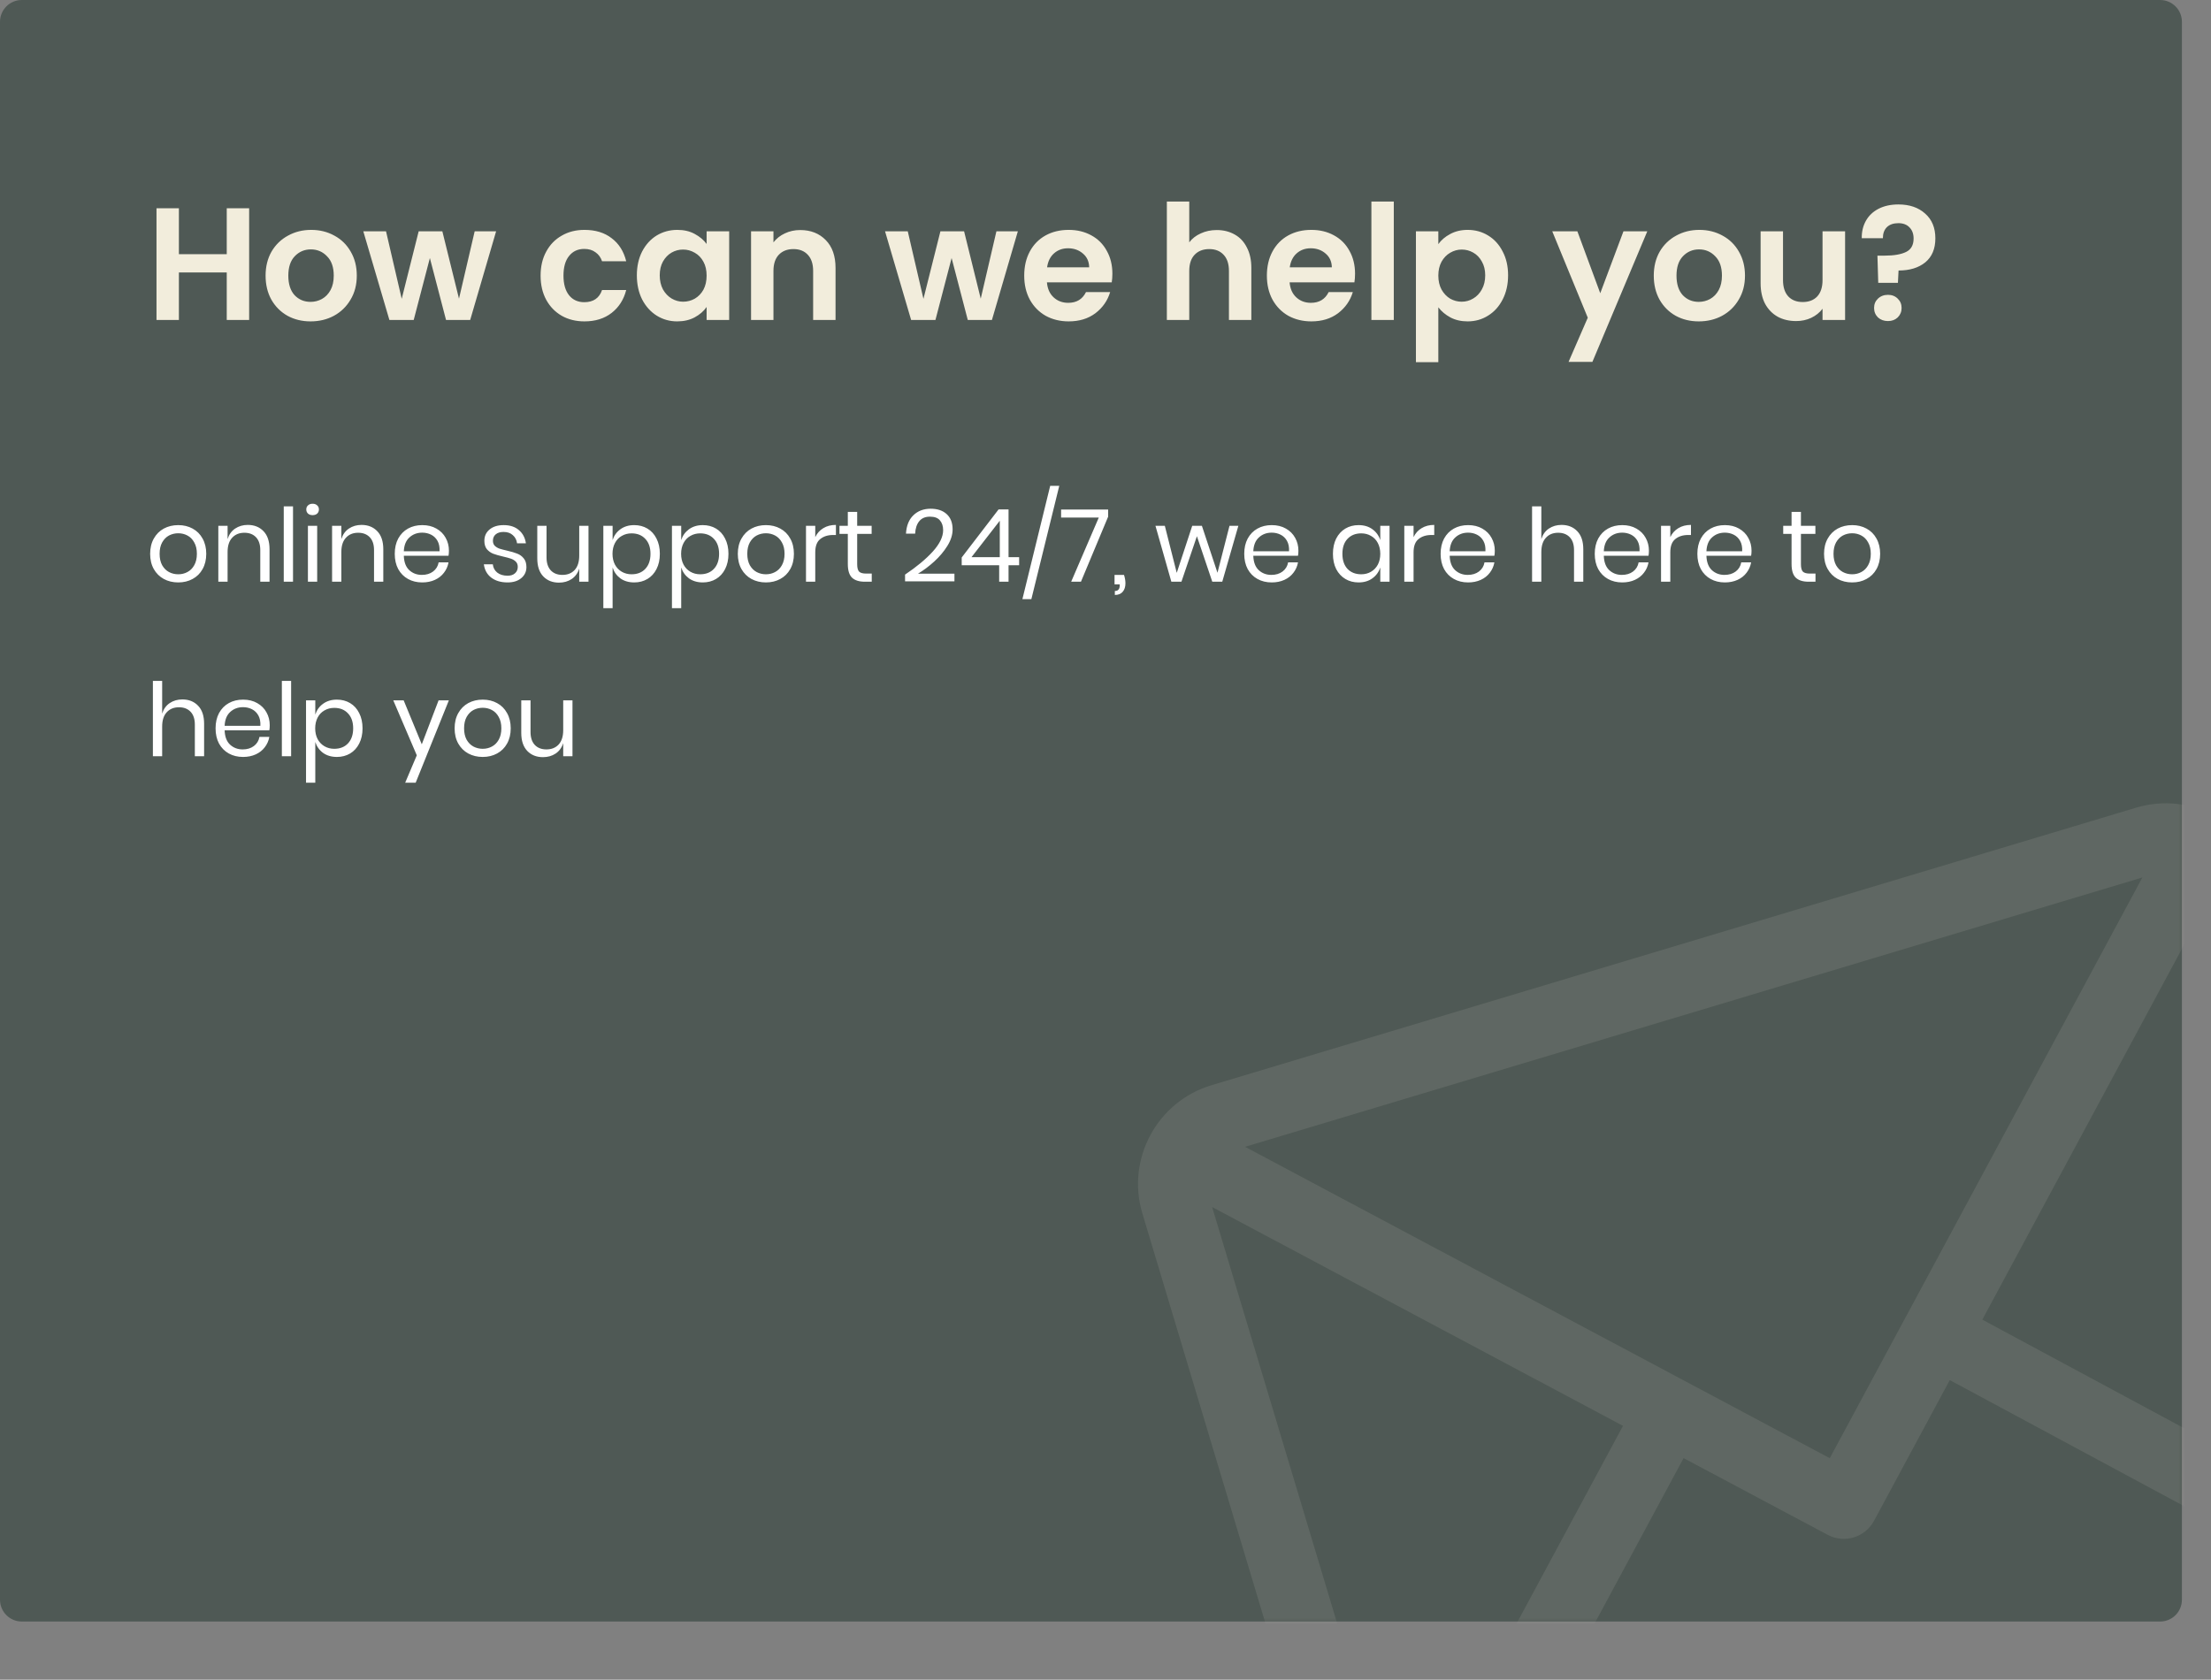<svg width="304" height="231" viewBox="0 0 304 231" fill="none" xmlns="http://www.w3.org/2000/svg">
<rect x="0" y="0" width="304" height="231" fill="#808080" stroke="none"/>
<path d="M0 3C0 1.343 1.343 0 3 0H297C298.657 0 300 1.343 300 3V220C300 221.657 298.657 223 297 223H3C1.343 223 0 221.657 0 220V3Z" fill="#4F5955"/>
<path d="M24.508 72.216C25.245 72.216 25.903 72.375 26.482 72.692C27.07 73.009 27.527 73.467 27.854 74.064C28.19 74.661 28.358 75.361 28.358 76.164C28.358 76.967 28.19 77.667 27.854 78.264C27.527 78.852 27.07 79.305 26.482 79.622C25.903 79.939 25.245 80.098 24.508 80.098C23.771 80.098 23.108 79.939 22.52 79.622C21.941 79.305 21.484 78.852 21.148 78.264C20.812 77.667 20.644 76.967 20.644 76.164C20.644 75.361 20.812 74.661 21.148 74.064C21.484 73.467 21.941 73.009 22.52 72.692C23.108 72.375 23.771 72.216 24.508 72.216ZM24.508 73.336C24.051 73.336 23.626 73.439 23.234 73.644C22.851 73.849 22.539 74.167 22.296 74.596C22.063 75.016 21.946 75.539 21.946 76.164C21.946 76.78 22.063 77.303 22.296 77.732C22.539 78.152 22.851 78.465 23.234 78.67C23.626 78.875 24.051 78.978 24.508 78.978C24.965 78.978 25.385 78.875 25.768 78.67C26.16 78.465 26.473 78.152 26.706 77.732C26.949 77.303 27.07 76.78 27.07 76.164C27.07 75.539 26.949 75.016 26.706 74.596C26.473 74.167 26.16 73.849 25.768 73.644C25.385 73.439 24.965 73.336 24.508 73.336ZM34.064 72.188C34.96 72.188 35.683 72.477 36.234 73.056C36.785 73.625 37.06 74.451 37.06 75.534V80H35.786V75.646C35.786 74.881 35.59 74.293 35.198 73.882C34.806 73.471 34.274 73.266 33.602 73.266C32.902 73.266 32.342 73.495 31.922 73.952C31.502 74.4 31.292 75.058 31.292 75.926V80H30.018V72.314H31.292V74.134C31.488 73.509 31.833 73.028 32.328 72.692C32.832 72.356 33.411 72.188 34.064 72.188ZM40.288 69.64V80H39.014V69.64H40.288ZM42.112 70.06C42.112 69.827 42.192 69.64 42.35 69.5C42.509 69.351 42.719 69.276 42.98 69.276C43.242 69.276 43.452 69.351 43.611 69.5C43.769 69.64 43.849 69.827 43.849 70.06C43.849 70.293 43.769 70.485 43.611 70.634C43.452 70.774 43.242 70.844 42.98 70.844C42.719 70.844 42.509 70.774 42.35 70.634C42.192 70.485 42.112 70.293 42.112 70.06ZM43.611 72.314V80H42.337V72.314H43.611ZM49.705 72.188C50.601 72.188 51.324 72.477 51.875 73.056C52.425 73.625 52.701 74.451 52.701 75.534V80H51.427V75.646C51.427 74.881 51.231 74.293 50.839 73.882C50.447 73.471 49.915 73.266 49.243 73.266C48.543 73.266 47.983 73.495 47.563 73.952C47.143 74.4 46.933 75.058 46.933 75.926V80H45.659V72.314H46.933V74.134C47.129 73.509 47.474 73.028 47.969 72.692C48.473 72.356 49.051 72.188 49.705 72.188ZM61.725 75.73C61.725 76.001 61.706 76.234 61.669 76.43H55.523C55.551 77.307 55.798 77.965 56.265 78.404C56.741 78.843 57.319 79.062 58.001 79.062C58.617 79.062 59.13 78.908 59.541 78.6C59.961 78.283 60.218 77.863 60.311 77.34H61.669C61.575 77.872 61.365 78.348 61.039 78.768C60.721 79.188 60.306 79.515 59.793 79.748C59.279 79.981 58.701 80.098 58.057 80.098C57.319 80.098 56.666 79.939 56.097 79.622C55.528 79.305 55.08 78.852 54.753 78.264C54.435 77.667 54.277 76.967 54.277 76.164C54.277 75.361 54.435 74.661 54.753 74.064C55.08 73.467 55.528 73.009 56.097 72.692C56.666 72.375 57.319 72.216 58.057 72.216C58.803 72.216 59.452 72.375 60.003 72.692C60.563 73.009 60.987 73.434 61.277 73.966C61.575 74.498 61.725 75.086 61.725 75.73ZM60.437 75.814C60.465 75.245 60.371 74.769 60.157 74.386C59.942 74.003 59.648 73.719 59.275 73.532C58.901 73.345 58.495 73.252 58.057 73.252C57.357 73.252 56.769 73.471 56.293 73.91C55.817 74.339 55.56 74.974 55.523 75.814H60.437ZM69.258 72.216C70.126 72.216 70.822 72.445 71.344 72.902C71.876 73.35 72.198 73.957 72.31 74.722H71.092C71.036 74.265 70.845 73.891 70.518 73.602C70.201 73.303 69.772 73.154 69.23 73.154C68.773 73.154 68.413 73.266 68.152 73.49C67.9 73.705 67.774 73.999 67.774 74.372C67.774 74.652 67.858 74.881 68.026 75.058C68.204 75.226 68.418 75.357 68.67 75.45C68.931 75.534 69.286 75.627 69.734 75.73C70.303 75.861 70.761 75.996 71.106 76.136C71.461 76.267 71.76 76.481 72.002 76.78C72.254 77.079 72.38 77.48 72.38 77.984C72.38 78.609 72.142 79.118 71.666 79.51C71.2 79.902 70.574 80.098 69.79 80.098C68.876 80.098 68.129 79.879 67.55 79.44C66.972 79.001 66.631 78.39 66.528 77.606H67.76C67.807 78.073 68.007 78.451 68.362 78.74C68.726 79.029 69.202 79.174 69.79 79.174C70.229 79.174 70.57 79.062 70.812 78.838C71.064 78.614 71.19 78.32 71.19 77.956C71.19 77.657 71.102 77.419 70.924 77.242C70.747 77.065 70.528 76.929 70.266 76.836C70.005 76.743 69.645 76.645 69.188 76.542C68.619 76.411 68.162 76.281 67.816 76.15C67.48 76.019 67.191 75.814 66.948 75.534C66.715 75.245 66.598 74.857 66.598 74.372C66.598 73.728 66.836 73.21 67.312 72.818C67.788 72.417 68.437 72.216 69.258 72.216ZM80.915 72.314V80H79.641V78.194C79.445 78.819 79.094 79.3 78.591 79.636C78.096 79.963 77.517 80.126 76.855 80.126C75.968 80.126 75.249 79.841 74.698 79.272C74.148 78.693 73.873 77.867 73.873 76.794V72.314H75.147V76.668C75.147 77.433 75.343 78.026 75.734 78.446C76.126 78.857 76.659 79.062 77.331 79.062C78.031 79.062 78.591 78.838 79.01 78.39C79.43 77.933 79.641 77.27 79.641 76.402V72.314H80.915ZM87.198 72.216C87.879 72.216 88.486 72.375 89.018 72.692C89.55 73.009 89.965 73.467 90.264 74.064C90.572 74.661 90.726 75.361 90.726 76.164C90.726 76.967 90.572 77.667 90.264 78.264C89.965 78.852 89.55 79.305 89.018 79.622C88.486 79.939 87.879 80.098 87.198 80.098C86.451 80.098 85.816 79.911 85.294 79.538C84.78 79.155 84.426 78.656 84.23 78.04V83.64H82.956V72.314H84.23V74.274C84.426 73.658 84.78 73.163 85.294 72.79C85.816 72.407 86.451 72.216 87.198 72.216ZM86.834 73.35C86.339 73.35 85.891 73.467 85.49 73.7C85.088 73.924 84.776 74.251 84.552 74.68C84.328 75.109 84.216 75.604 84.216 76.164C84.216 76.724 84.328 77.219 84.552 77.648C84.776 78.068 85.088 78.395 85.49 78.628C85.891 78.861 86.339 78.978 86.834 78.978C87.627 78.978 88.257 78.731 88.724 78.236C89.2 77.732 89.438 77.041 89.438 76.164C89.438 75.287 89.2 74.601 88.724 74.106C88.257 73.602 87.627 73.35 86.834 73.35ZM96.631 72.216C97.312 72.216 97.919 72.375 98.451 72.692C98.983 73.009 99.398 73.467 99.697 74.064C100.005 74.661 100.159 75.361 100.159 76.164C100.159 76.967 100.005 77.667 99.697 78.264C99.398 78.852 98.983 79.305 98.451 79.622C97.919 79.939 97.312 80.098 96.631 80.098C95.885 80.098 95.25 79.911 94.727 79.538C94.214 79.155 93.859 78.656 93.663 78.04V83.64H92.389V72.314H93.663V74.274C93.859 73.658 94.214 73.163 94.727 72.79C95.25 72.407 95.885 72.216 96.631 72.216ZM96.267 73.35C95.772 73.35 95.325 73.467 94.923 73.7C94.522 73.924 94.209 74.251 93.985 74.68C93.761 75.109 93.649 75.604 93.649 76.164C93.649 76.724 93.761 77.219 93.985 77.648C94.209 78.068 94.522 78.395 94.923 78.628C95.325 78.861 95.772 78.978 96.267 78.978C97.061 78.978 97.691 78.731 98.157 78.236C98.633 77.732 98.871 77.041 98.871 76.164C98.871 75.287 98.633 74.601 98.157 74.106C97.691 73.602 97.061 73.35 96.267 73.35ZM105.309 72.216C106.046 72.216 106.704 72.375 107.283 72.692C107.871 73.009 108.328 73.467 108.655 74.064C108.991 74.661 109.159 75.361 109.159 76.164C109.159 76.967 108.991 77.667 108.655 78.264C108.328 78.852 107.871 79.305 107.283 79.622C106.704 79.939 106.046 80.098 105.309 80.098C104.571 80.098 103.909 79.939 103.321 79.622C102.742 79.305 102.285 78.852 101.949 78.264C101.613 77.667 101.445 76.967 101.445 76.164C101.445 75.361 101.613 74.661 101.949 74.064C102.285 73.467 102.742 73.009 103.321 72.692C103.909 72.375 104.571 72.216 105.309 72.216ZM105.309 73.336C104.851 73.336 104.427 73.439 104.035 73.644C103.652 73.849 103.339 74.167 103.097 74.596C102.863 75.016 102.747 75.539 102.747 76.164C102.747 76.78 102.863 77.303 103.097 77.732C103.339 78.152 103.652 78.465 104.035 78.67C104.427 78.875 104.851 78.978 105.309 78.978C105.766 78.978 106.186 78.875 106.569 78.67C106.961 78.465 107.273 78.152 107.507 77.732C107.749 77.303 107.871 76.78 107.871 76.164C107.871 75.539 107.749 75.016 107.507 74.596C107.273 74.167 106.961 73.849 106.569 73.644C106.186 73.439 105.766 73.336 105.309 73.336ZM112.093 73.868C112.345 73.336 112.714 72.925 113.199 72.636C113.684 72.337 114.263 72.188 114.935 72.188V73.574H114.543C113.824 73.574 113.236 73.761 112.779 74.134C112.322 74.498 112.093 75.105 112.093 75.954V80H110.819V72.314H112.093V73.868ZM119.86 78.88V80H118.908C118.124 80 117.536 79.813 117.144 79.44C116.761 79.067 116.57 78.441 116.57 77.564V73.42H115.422V72.314H116.57V70.396H117.858V72.314H119.846V73.42H117.858V77.592C117.858 78.087 117.947 78.427 118.124 78.614C118.311 78.791 118.628 78.88 119.076 78.88H119.86ZM124.44 79.02C126.026 77.956 127.296 76.901 128.248 75.856C129.2 74.801 129.676 73.821 129.676 72.916C129.676 72.356 129.531 71.908 129.242 71.572C128.962 71.227 128.504 71.054 127.87 71.054C127.216 71.054 126.722 71.264 126.386 71.684C126.05 72.095 125.863 72.664 125.826 73.392H124.566C124.631 72.291 124.972 71.446 125.588 70.858C126.204 70.261 126.997 69.962 127.968 69.962C128.892 69.962 129.624 70.209 130.166 70.704C130.707 71.199 130.978 71.899 130.978 72.804C130.978 73.551 130.735 74.311 130.25 75.086C129.774 75.851 129.172 76.565 128.444 77.228C127.725 77.881 126.983 78.437 126.218 78.894H131.23V79.944H124.44V79.02ZM132.229 77.732V76.668L137.297 70.06H138.669V76.626H140.125V77.732H138.669V80H137.381V77.732H132.229ZM137.465 71.614L133.573 76.626H137.465V71.614ZM145.643 66.812L141.807 82.394H140.575L144.397 66.812H145.643ZM152.363 71.054L148.625 80H147.281L151.075 71.18H145.895V70.074H152.363V71.054ZM154.545 79.062C154.676 79.473 154.741 79.855 154.741 80.21C154.741 80.695 154.62 81.083 154.377 81.372C154.135 81.671 153.771 81.82 153.285 81.82V81.274C153.519 81.274 153.687 81.209 153.789 81.078C153.901 80.957 153.957 80.761 153.957 80.49V80.364H153.243V79.062H154.545ZM170.266 72.314L168.054 80H166.682L164.568 73.742L162.44 80H161.054L158.87 72.314H160.158L161.796 78.782L163.924 72.314H165.254L167.396 78.768L169.048 72.314H170.266ZM178.524 75.73C178.524 76.001 178.505 76.234 178.468 76.43H172.322C172.35 77.307 172.597 77.965 173.064 78.404C173.54 78.843 174.118 79.062 174.8 79.062C175.416 79.062 175.929 78.908 176.34 78.6C176.76 78.283 177.016 77.863 177.11 77.34H178.468C178.374 77.872 178.164 78.348 177.838 78.768C177.52 79.188 177.105 79.515 176.592 79.748C176.078 79.981 175.5 80.098 174.856 80.098C174.118 80.098 173.465 79.939 172.896 79.622C172.326 79.305 171.878 78.852 171.552 78.264C171.234 77.667 171.076 76.967 171.076 76.164C171.076 75.361 171.234 74.661 171.552 74.064C171.878 73.467 172.326 73.009 172.896 72.692C173.465 72.375 174.118 72.216 174.856 72.216C175.602 72.216 176.251 72.375 176.802 72.692C177.362 73.009 177.786 73.434 178.076 73.966C178.374 74.498 178.524 75.086 178.524 75.73ZM177.236 75.814C177.264 75.245 177.17 74.769 176.956 74.386C176.741 74.003 176.447 73.719 176.074 73.532C175.7 73.345 175.294 73.252 174.856 73.252C174.156 73.252 173.568 73.471 173.092 73.91C172.616 74.339 172.359 74.974 172.322 75.814H177.236ZM186.799 72.216C187.546 72.216 188.176 72.403 188.689 72.776C189.212 73.149 189.576 73.649 189.781 74.274V72.314H191.055V80H189.781V78.04C189.576 78.665 189.212 79.165 188.689 79.538C188.176 79.911 187.546 80.098 186.799 80.098C186.118 80.098 185.511 79.939 184.979 79.622C184.447 79.305 184.027 78.852 183.719 78.264C183.42 77.667 183.271 76.967 183.271 76.164C183.271 75.361 183.42 74.661 183.719 74.064C184.027 73.467 184.447 73.009 184.979 72.692C185.511 72.375 186.118 72.216 186.799 72.216ZM187.163 73.35C186.379 73.35 185.749 73.602 185.273 74.106C184.806 74.601 184.573 75.287 184.573 76.164C184.573 77.041 184.806 77.732 185.273 78.236C185.749 78.731 186.379 78.978 187.163 78.978C187.667 78.978 188.115 78.861 188.507 78.628C188.908 78.395 189.221 78.068 189.445 77.648C189.669 77.219 189.781 76.724 189.781 76.164C189.781 75.604 189.669 75.109 189.445 74.68C189.221 74.251 188.908 73.924 188.507 73.7C188.115 73.467 187.667 73.35 187.163 73.35ZM194.357 73.868C194.609 73.336 194.977 72.925 195.463 72.636C195.948 72.337 196.527 72.188 197.199 72.188V73.574H196.807C196.088 73.574 195.5 73.761 195.043 74.134C194.585 74.498 194.357 75.105 194.357 75.954V80H193.083V72.314H194.357V73.868ZM205.526 75.73C205.526 76.001 205.507 76.234 205.47 76.43H199.324C199.352 77.307 199.599 77.965 200.066 78.404C200.542 78.843 201.12 79.062 201.802 79.062C202.418 79.062 202.931 78.908 203.342 78.6C203.762 78.283 204.018 77.863 204.112 77.34H205.47C205.376 77.872 205.166 78.348 204.84 78.768C204.522 79.188 204.107 79.515 203.594 79.748C203.08 79.981 202.502 80.098 201.858 80.098C201.12 80.098 200.467 79.939 199.898 79.622C199.328 79.305 198.88 78.852 198.554 78.264C198.236 77.667 198.078 76.967 198.078 76.164C198.078 75.361 198.236 74.661 198.554 74.064C198.88 73.467 199.328 73.009 199.898 72.692C200.467 72.375 201.12 72.216 201.858 72.216C202.604 72.216 203.253 72.375 203.804 72.692C204.364 73.009 204.788 73.434 205.078 73.966C205.376 74.498 205.526 75.086 205.526 75.73ZM204.238 75.814C204.266 75.245 204.172 74.769 203.958 74.386C203.743 74.003 203.449 73.719 203.076 73.532C202.702 73.345 202.296 73.252 201.858 73.252C201.158 73.252 200.57 73.471 200.094 73.91C199.618 74.339 199.361 74.974 199.324 75.814H204.238ZM214.697 72.188C215.593 72.188 216.316 72.477 216.867 73.056C217.418 73.625 217.693 74.451 217.693 75.534V80H216.419V75.646C216.419 74.881 216.223 74.293 215.831 73.882C215.439 73.471 214.907 73.266 214.235 73.266C213.535 73.266 212.975 73.495 212.555 73.952C212.135 74.4 211.925 75.058 211.925 75.926V80H210.651V69.64H211.925V74.134C212.121 73.509 212.466 73.028 212.961 72.692C213.465 72.356 214.044 72.188 214.697 72.188ZM226.717 75.73C226.717 76.001 226.698 76.234 226.661 76.43H220.515C220.543 77.307 220.79 77.965 221.257 78.404C221.733 78.843 222.312 79.062 222.993 79.062C223.609 79.062 224.122 78.908 224.533 78.6C224.953 78.283 225.21 77.863 225.303 77.34H226.661C226.568 77.872 226.358 78.348 226.031 78.768C225.714 79.188 225.298 79.515 224.785 79.748C224.272 79.981 223.693 80.098 223.049 80.098C222.312 80.098 221.658 79.939 221.089 79.622C220.52 79.305 220.072 78.852 219.745 78.264C219.428 77.667 219.269 76.967 219.269 76.164C219.269 75.361 219.428 74.661 219.745 74.064C220.072 73.467 220.52 73.009 221.089 72.692C221.658 72.375 222.312 72.216 223.049 72.216C223.796 72.216 224.444 72.375 224.995 72.692C225.555 73.009 225.98 73.434 226.269 73.966C226.568 74.498 226.717 75.086 226.717 75.73ZM225.429 75.814C225.457 75.245 225.364 74.769 225.149 74.386C224.934 74.003 224.64 73.719 224.267 73.532C223.894 73.345 223.488 73.252 223.049 73.252C222.349 73.252 221.761 73.471 221.285 73.91C220.809 74.339 220.552 74.974 220.515 75.814H225.429ZM229.657 73.868C229.909 73.336 230.278 72.925 230.763 72.636C231.249 72.337 231.827 72.188 232.499 72.188V73.574H232.107C231.389 73.574 230.801 73.761 230.343 74.134C229.886 74.498 229.657 75.105 229.657 75.954V80H228.383V72.314H229.657V73.868ZM240.826 75.73C240.826 76.001 240.808 76.234 240.77 76.43H234.624C234.652 77.307 234.9 77.965 235.366 78.404C235.842 78.843 236.421 79.062 237.102 79.062C237.718 79.062 238.232 78.908 238.642 78.6C239.062 78.283 239.319 77.863 239.412 77.34H240.77C240.677 77.872 240.467 78.348 240.14 78.768C239.823 79.188 239.408 79.515 238.894 79.748C238.381 79.981 237.802 80.098 237.158 80.098C236.421 80.098 235.768 79.939 235.198 79.622C234.629 79.305 234.181 78.852 233.854 78.264C233.537 77.667 233.378 76.967 233.378 76.164C233.378 75.361 233.537 74.661 233.854 74.064C234.181 73.467 234.629 73.009 235.198 72.692C235.768 72.375 236.421 72.216 237.158 72.216C237.905 72.216 238.554 72.375 239.104 72.692C239.664 73.009 240.089 73.434 240.378 73.966C240.677 74.498 240.826 75.086 240.826 75.73ZM239.538 75.814C239.566 75.245 239.473 74.769 239.258 74.386C239.044 74.003 238.75 73.719 238.376 73.532C238.003 73.345 237.597 73.252 237.158 73.252C236.458 73.252 235.87 73.471 235.394 73.91C234.918 74.339 234.662 74.974 234.624 75.814H239.538ZM249.62 78.88V80H248.668C247.884 80 247.296 79.813 246.904 79.44C246.521 79.067 246.33 78.441 246.33 77.564V73.42H245.182V72.314H246.33V70.396H247.618V72.314H249.606V73.42H247.618V77.592C247.618 78.087 247.706 78.427 247.884 78.614C248.07 78.791 248.388 78.88 248.836 78.88H249.62ZM254.66 72.216C255.398 72.216 256.056 72.375 256.634 72.692C257.222 73.009 257.68 73.467 258.006 74.064C258.342 74.661 258.51 75.361 258.51 76.164C258.51 76.967 258.342 77.667 258.006 78.264C257.68 78.852 257.222 79.305 256.634 79.622C256.056 79.939 255.398 80.098 254.66 80.098C253.923 80.098 253.26 79.939 252.672 79.622C252.094 79.305 251.636 78.852 251.3 78.264C250.964 77.667 250.796 76.967 250.796 76.164C250.796 75.361 250.964 74.661 251.3 74.064C251.636 73.467 252.094 73.009 252.672 72.692C253.26 72.375 253.923 72.216 254.66 72.216ZM254.66 73.336C254.203 73.336 253.778 73.439 253.386 73.644C253.004 73.849 252.691 74.167 252.448 74.596C252.215 75.016 252.098 75.539 252.098 76.164C252.098 76.78 252.215 77.303 252.448 77.732C252.691 78.152 253.004 78.465 253.386 78.67C253.778 78.875 254.203 78.978 254.66 78.978C255.118 78.978 255.538 78.875 255.92 78.67C256.312 78.465 256.625 78.152 256.858 77.732C257.101 77.303 257.222 76.78 257.222 76.164C257.222 75.539 257.101 75.016 256.858 74.596C256.625 74.167 256.312 73.849 255.92 73.644C255.538 73.439 255.118 73.336 254.66 73.336ZM25.068 96.188C25.964 96.188 26.687 96.477 27.238 97.056C27.789 97.625 28.064 98.451 28.064 99.534V104H26.79V99.646C26.79 98.881 26.594 98.293 26.202 97.882C25.81 97.471 25.278 97.266 24.606 97.266C23.906 97.266 23.346 97.495 22.926 97.952C22.506 98.4 22.296 99.058 22.296 99.926V104H21.022V93.64H22.296V98.134C22.492 97.509 22.837 97.028 23.332 96.692C23.836 96.356 24.415 96.188 25.068 96.188ZM37.088 99.73C37.088 100.001 37.069 100.234 37.032 100.43H30.886C30.914 101.307 31.161 101.965 31.628 102.404C32.104 102.843 32.683 103.062 33.364 103.062C33.98 103.062 34.493 102.908 34.904 102.6C35.324 102.283 35.581 101.863 35.674 101.34H37.032C36.939 101.872 36.729 102.348 36.402 102.768C36.085 103.188 35.669 103.515 35.156 103.748C34.643 103.981 34.064 104.098 33.42 104.098C32.683 104.098 32.029 103.939 31.46 103.622C30.891 103.305 30.443 102.852 30.116 102.264C29.799 101.667 29.64 100.967 29.64 100.164C29.64 99.361 29.799 98.661 30.116 98.064C30.443 97.467 30.891 97.009 31.46 96.692C32.029 96.375 32.683 96.216 33.42 96.216C34.167 96.216 34.815 96.375 35.366 96.692C35.926 97.009 36.351 97.434 36.64 97.966C36.939 98.498 37.088 99.086 37.088 99.73ZM35.8 99.814C35.828 99.245 35.735 98.769 35.52 98.386C35.305 98.003 35.011 97.719 34.638 97.532C34.265 97.345 33.859 97.252 33.42 97.252C32.72 97.252 32.132 97.471 31.656 97.91C31.18 98.339 30.923 98.974 30.886 99.814H35.8ZM40.028 93.64V104H38.754V93.64H40.028ZM46.319 96.216C47 96.216 47.607 96.375 48.139 96.692C48.671 97.009 49.086 97.467 49.385 98.064C49.693 98.661 49.847 99.361 49.847 100.164C49.847 100.967 49.693 101.667 49.385 102.264C49.086 102.852 48.671 103.305 48.139 103.622C47.607 103.939 47 104.098 46.319 104.098C45.572 104.098 44.937 103.911 44.415 103.538C43.901 103.155 43.547 102.656 43.351 102.04V107.64H42.077V96.314H43.351V98.274C43.547 97.658 43.901 97.163 44.415 96.79C44.937 96.407 45.572 96.216 46.319 96.216ZM45.955 97.35C45.46 97.35 45.012 97.467 44.611 97.7C44.209 97.924 43.897 98.251 43.673 98.68C43.449 99.109 43.337 99.604 43.337 100.164C43.337 100.724 43.449 101.219 43.673 101.648C43.897 102.068 44.209 102.395 44.611 102.628C45.012 102.861 45.46 102.978 45.955 102.978C46.748 102.978 47.378 102.731 47.845 102.236C48.321 101.732 48.559 101.041 48.559 100.164C48.559 99.287 48.321 98.601 47.845 98.106C47.378 97.602 46.748 97.35 45.955 97.35ZM55.501 96.314L57.993 102.362L60.303 96.314H61.717L57.153 107.64H55.711L57.307 103.874L54.073 96.314H55.501ZM66.371 96.216C67.109 96.216 67.767 96.375 68.345 96.692C68.933 97.009 69.391 97.467 69.717 98.064C70.053 98.661 70.221 99.361 70.221 100.164C70.221 100.967 70.053 101.667 69.717 102.264C69.391 102.852 68.933 103.305 68.345 103.622C67.767 103.939 67.109 104.098 66.371 104.098C65.634 104.098 64.971 103.939 64.383 103.622C63.805 103.305 63.347 102.852 63.011 102.264C62.675 101.667 62.507 100.967 62.507 100.164C62.507 99.361 62.675 98.661 63.011 98.064C63.347 97.467 63.805 97.009 64.383 96.692C64.971 96.375 65.634 96.216 66.371 96.216ZM66.371 97.336C65.914 97.336 65.489 97.439 65.097 97.644C64.715 97.849 64.402 98.167 64.159 98.596C63.926 99.016 63.809 99.539 63.809 100.164C63.809 100.78 63.926 101.303 64.159 101.732C64.402 102.152 64.715 102.465 65.097 102.67C65.489 102.875 65.914 102.978 66.371 102.978C66.829 102.978 67.249 102.875 67.631 102.67C68.023 102.465 68.336 102.152 68.569 101.732C68.812 101.303 68.933 100.78 68.933 100.164C68.933 99.539 68.812 99.016 68.569 98.596C68.336 98.167 68.023 97.849 67.631 97.644C67.249 97.439 66.829 97.336 66.371 97.336ZM78.713 96.314V104H77.439V102.194C77.243 102.819 76.893 103.3 76.389 103.636C75.895 103.963 75.316 104.126 74.653 104.126C73.767 104.126 73.048 103.841 72.497 103.272C71.947 102.693 71.671 101.867 71.671 100.794V96.314H72.945V100.668C72.945 101.433 73.141 102.026 73.533 102.446C73.925 102.857 74.457 103.062 75.129 103.062C75.829 103.062 76.389 102.838 76.809 102.39C77.229 101.933 77.439 101.27 77.439 100.402V96.314H78.713Z" fill="white"/>
<path d="M34.256 28.644V44H31.176V37.466H24.598V44H21.518V28.644H24.598V34.958H31.176V28.644H34.256ZM42.7 44.198C41.526 44.198 40.47 43.941 39.532 43.428C38.593 42.9 37.852 42.159 37.309 41.206C36.782 40.253 36.517 39.153 36.517 37.906C36.517 36.659 36.789 35.559 37.331 34.606C37.889 33.653 38.644 32.919 39.597 32.406C40.551 31.878 41.614 31.614 42.788 31.614C43.961 31.614 45.024 31.878 45.977 32.406C46.931 32.919 47.679 33.653 48.221 34.606C48.779 35.559 49.057 36.659 49.057 37.906C49.057 39.153 48.772 40.253 48.2 41.206C47.642 42.159 46.88 42.9 45.911 43.428C44.958 43.941 43.888 44.198 42.7 44.198ZM42.7 41.514C43.257 41.514 43.778 41.382 44.261 41.118C44.76 40.839 45.156 40.429 45.45 39.886C45.743 39.343 45.889 38.683 45.889 37.906C45.889 36.747 45.581 35.86 44.965 35.244C44.364 34.613 43.623 34.298 42.743 34.298C41.864 34.298 41.123 34.613 40.522 35.244C39.935 35.86 39.642 36.747 39.642 37.906C39.642 39.065 39.928 39.959 40.499 40.59C41.086 41.206 41.819 41.514 42.7 41.514ZM68.213 31.812L64.649 44H61.327L59.105 35.486L56.883 44H53.539L49.953 31.812H53.077L55.233 41.096L57.565 31.812H60.821L63.109 41.074L65.265 31.812H68.213ZM74.329 37.906C74.329 36.645 74.586 35.545 75.1 34.606C75.613 33.653 76.324 32.919 77.234 32.406C78.143 31.878 79.184 31.614 80.358 31.614C81.868 31.614 83.115 31.995 84.097 32.758C85.095 33.506 85.762 34.562 86.1 35.926H82.778C82.602 35.398 82.301 34.987 81.876 34.694C81.465 34.386 80.951 34.232 80.335 34.232C79.456 34.232 78.759 34.555 78.246 35.2C77.732 35.831 77.475 36.733 77.475 37.906C77.475 39.065 77.732 39.967 78.246 40.612C78.759 41.243 79.456 41.558 80.335 41.558C81.582 41.558 82.396 41.001 82.778 39.886H86.1C85.762 41.206 85.095 42.255 84.097 43.032C83.1 43.809 81.853 44.198 80.358 44.198C79.184 44.198 78.143 43.941 77.234 43.428C76.324 42.9 75.613 42.167 75.1 41.228C74.586 40.275 74.329 39.167 74.329 37.906ZM87.564 37.862C87.564 36.63 87.806 35.537 88.29 34.584C88.789 33.631 89.456 32.897 90.292 32.384C91.143 31.871 92.089 31.614 93.13 31.614C94.039 31.614 94.831 31.797 95.506 32.164C96.195 32.531 96.745 32.993 97.156 33.55V31.812H100.258V44H97.156V42.218C96.76 42.79 96.21 43.267 95.506 43.648C94.817 44.015 94.017 44.198 93.108 44.198C92.081 44.198 91.143 43.934 90.292 43.406C89.456 42.878 88.789 42.137 88.29 41.184C87.806 40.216 87.564 39.109 87.564 37.862ZM97.156 37.906C97.156 37.158 97.009 36.52 96.716 35.992C96.423 35.449 96.027 35.039 95.528 34.76C95.029 34.467 94.494 34.32 93.922 34.32C93.35 34.32 92.822 34.459 92.338 34.738C91.854 35.017 91.458 35.427 91.15 35.97C90.857 36.498 90.71 37.129 90.71 37.862C90.71 38.595 90.857 39.241 91.15 39.798C91.458 40.341 91.854 40.759 92.338 41.052C92.837 41.345 93.365 41.492 93.922 41.492C94.494 41.492 95.029 41.353 95.528 41.074C96.027 40.781 96.423 40.37 96.716 39.842C97.009 39.299 97.156 38.654 97.156 37.906ZM110.02 31.636C111.472 31.636 112.645 32.098 113.54 33.022C114.435 33.931 114.882 35.207 114.882 36.85V44H111.802V37.268C111.802 36.3 111.56 35.559 111.076 35.046C110.592 34.518 109.932 34.254 109.096 34.254C108.245 34.254 107.571 34.518 107.072 35.046C106.588 35.559 106.346 36.3 106.346 37.268V44H103.266V31.812H106.346V33.33C106.757 32.802 107.277 32.391 107.908 32.098C108.553 31.79 109.257 31.636 110.02 31.636ZM139.949 31.812L136.385 44H133.063L130.841 35.486L128.619 44H125.275L121.689 31.812H124.813L126.969 41.096L129.301 31.812H132.557L134.845 41.074L137.001 31.812H139.949ZM152.946 37.642C152.946 38.082 152.916 38.478 152.858 38.83H143.948C144.021 39.71 144.329 40.399 144.872 40.898C145.414 41.397 146.082 41.646 146.874 41.646C148.018 41.646 148.832 41.155 149.316 40.172H152.638C152.286 41.345 151.611 42.313 150.614 43.076C149.616 43.824 148.392 44.198 146.94 44.198C145.766 44.198 144.71 43.941 143.772 43.428C142.848 42.9 142.122 42.159 141.594 41.206C141.08 40.253 140.824 39.153 140.824 37.906C140.824 36.645 141.08 35.537 141.594 34.584C142.107 33.631 142.826 32.897 143.75 32.384C144.674 31.871 145.737 31.614 146.94 31.614C148.098 31.614 149.132 31.863 150.042 32.362C150.966 32.861 151.677 33.572 152.176 34.496C152.689 35.405 152.946 36.454 152.946 37.642ZM149.756 36.762C149.741 35.97 149.455 35.339 148.898 34.87C148.34 34.386 147.658 34.144 146.852 34.144C146.089 34.144 145.444 34.379 144.916 34.848C144.402 35.303 144.087 35.941 143.97 36.762H149.756ZM167.3 31.636C168.224 31.636 169.045 31.841 169.764 32.252C170.483 32.648 171.04 33.242 171.436 34.034C171.847 34.811 172.052 35.75 172.052 36.85V44H168.972V37.268C168.972 36.3 168.73 35.559 168.246 35.046C167.762 34.518 167.102 34.254 166.266 34.254C165.415 34.254 164.741 34.518 164.242 35.046C163.758 35.559 163.516 36.3 163.516 37.268V44H160.436V27.72H163.516V33.33C163.912 32.802 164.44 32.391 165.1 32.098C165.76 31.79 166.493 31.636 167.3 31.636ZM186.311 37.642C186.311 38.082 186.282 38.478 186.223 38.83H177.313C177.386 39.71 177.694 40.399 178.237 40.898C178.78 41.397 179.447 41.646 180.239 41.646C181.383 41.646 182.197 41.155 182.681 40.172H186.003C185.651 41.345 184.976 42.313 183.979 43.076C182.982 43.824 181.757 44.198 180.305 44.198C179.132 44.198 178.076 43.941 177.137 43.428C176.213 42.9 175.487 42.159 174.959 41.206C174.446 40.253 174.189 39.153 174.189 37.906C174.189 36.645 174.446 35.537 174.959 34.584C175.472 33.631 176.191 32.897 177.115 32.384C178.039 31.871 179.102 31.614 180.305 31.614C181.464 31.614 182.498 31.863 183.407 32.362C184.331 32.861 185.042 33.572 185.541 34.496C186.054 35.405 186.311 36.454 186.311 37.642ZM183.121 36.762C183.106 35.97 182.82 35.339 182.263 34.87C181.706 34.386 181.024 34.144 180.217 34.144C179.454 34.144 178.809 34.379 178.281 34.848C177.768 35.303 177.452 35.941 177.335 36.762H183.121ZM191.639 27.72V44H188.559V27.72H191.639ZM197.762 33.572C198.158 33.015 198.701 32.553 199.39 32.186C200.094 31.805 200.893 31.614 201.788 31.614C202.829 31.614 203.768 31.871 204.604 32.384C205.455 32.897 206.122 33.631 206.606 34.584C207.105 35.523 207.354 36.615 207.354 37.862C207.354 39.109 207.105 40.216 206.606 41.184C206.122 42.137 205.455 42.878 204.604 43.406C203.768 43.934 202.829 44.198 201.788 44.198C200.893 44.198 200.101 44.015 199.412 43.648C198.737 43.281 198.187 42.819 197.762 42.262V49.808H194.682V31.812H197.762V33.572ZM204.208 37.862C204.208 37.129 204.054 36.498 203.746 35.97C203.453 35.427 203.057 35.017 202.558 34.738C202.074 34.459 201.546 34.32 200.974 34.32C200.417 34.32 199.889 34.467 199.39 34.76C198.906 35.039 198.51 35.449 198.202 35.992C197.909 36.535 197.762 37.173 197.762 37.906C197.762 38.639 197.909 39.277 198.202 39.82C198.51 40.363 198.906 40.781 199.39 41.074C199.889 41.353 200.417 41.492 200.974 41.492C201.546 41.492 202.074 41.345 202.558 41.052C203.057 40.759 203.453 40.341 203.746 39.798C204.054 39.255 204.208 38.61 204.208 37.862ZM226.494 31.812L218.948 49.764H215.67L218.31 43.692L213.426 31.812H216.88L220.026 40.326L223.216 31.812H226.494ZM233.567 44.198C232.393 44.198 231.337 43.941 230.399 43.428C229.46 42.9 228.719 42.159 228.177 41.206C227.649 40.253 227.385 39.153 227.385 37.906C227.385 36.659 227.656 35.559 228.199 34.606C228.756 33.653 229.511 32.919 230.465 32.406C231.418 31.878 232.481 31.614 233.655 31.614C234.828 31.614 235.891 31.878 236.845 32.406C237.798 32.919 238.546 33.653 239.089 34.606C239.646 35.559 239.925 36.659 239.925 37.906C239.925 39.153 239.639 40.253 239.067 41.206C238.509 42.159 237.747 42.9 236.779 43.428C235.825 43.941 234.755 44.198 233.567 44.198ZM233.567 41.514C234.124 41.514 234.645 41.382 235.129 41.118C235.627 40.839 236.023 40.429 236.317 39.886C236.61 39.343 236.757 38.683 236.757 37.906C236.757 36.747 236.449 35.86 235.833 35.244C235.231 34.613 234.491 34.298 233.611 34.298C232.731 34.298 231.99 34.613 231.389 35.244C230.802 35.86 230.509 36.747 230.509 37.906C230.509 39.065 230.795 39.959 231.367 40.59C231.953 41.206 232.687 41.514 233.567 41.514ZM253.69 31.812V44H250.588V42.46C250.192 42.988 249.671 43.406 249.026 43.714C248.395 44.007 247.706 44.154 246.958 44.154C246.005 44.154 245.161 43.956 244.428 43.56C243.695 43.149 243.115 42.555 242.69 41.778C242.279 40.986 242.074 40.047 242.074 38.962V31.812H245.154V38.522C245.154 39.49 245.396 40.238 245.88 40.766C246.364 41.279 247.024 41.536 247.86 41.536C248.711 41.536 249.378 41.279 249.862 40.766C250.346 40.238 250.588 39.49 250.588 38.522V31.812H253.69ZM261.019 28.116C262.544 28.116 263.769 28.534 264.693 29.37C265.632 30.191 266.101 31.328 266.101 32.78C266.101 34.217 265.639 35.317 264.715 36.08C263.791 36.828 262.566 37.202 261.041 37.202L260.953 38.896H258.247L258.137 35.156H259.127C260.403 35.156 261.386 34.987 262.075 34.65C262.764 34.313 263.109 33.697 263.109 32.802C263.109 32.157 262.918 31.643 262.537 31.262C262.17 30.881 261.664 30.69 261.019 30.69C260.344 30.69 259.816 30.873 259.435 31.24C259.068 31.607 258.885 32.113 258.885 32.758H255.981C255.966 31.863 256.157 31.064 256.553 30.36C256.949 29.656 257.528 29.106 258.291 28.71C259.068 28.314 259.978 28.116 261.019 28.116ZM259.589 44.154C259.032 44.154 258.57 43.985 258.203 43.648C257.851 43.296 257.675 42.863 257.675 42.35C257.675 41.837 257.851 41.411 258.203 41.074C258.57 40.722 259.032 40.546 259.589 40.546C260.132 40.546 260.579 40.722 260.931 41.074C261.283 41.411 261.459 41.837 261.459 42.35C261.459 42.863 261.283 43.296 260.931 43.648C260.579 43.985 260.132 44.154 259.589 44.154Z" fill="#F2EDDC"/>
<mask id="mask0_204_69" style="mask-type:alpha" maskUnits="userSpaceOnUse" x="0" y="0" width="300" height="223">
<rect width="300" height="223" rx="3" fill="#C4C4C4"/>
</mask>
<g mask="url(#mask0_204_69)">
<path opacity="0.1" d="M293.723 111.071L166.56 149.248C159.092 151.49 154.827 159.405 157.071 166.879L184.211 257.279C186.447 264.728 194.347 269.018 201.842 266.768L329.005 228.591C336.454 226.355 340.744 218.455 338.494 210.96L311.354 120.56C309.118 113.111 301.218 108.821 293.723 111.071ZM294.565 120.673L251.583 200.535L171.19 157.713L294.565 120.673ZM192.689 252.693L166.66 165.994L223.155 196.086L192.689 252.693ZM201 257.166L231.485 200.523L251.293 211.074C253.586 212.296 256.436 211.434 257.668 209.146L268.083 189.793L324.419 220.113L201 257.166ZM328.892 211.802L272.556 181.482L302.876 125.146L328.892 211.802Z" fill="#F2EDDC"/>
</g>
<path d="M261.219 160.125H246.781C245.832 160.125 245.062 160.895 245.062 161.844V172.156C245.062 173.105 245.832 173.875 246.781 173.875H261.219C262.168 173.875 262.938 173.105 262.938 172.156V161.844C262.938 160.895 262.168 160.125 261.219 160.125Z" stroke="#4F5955" stroke-width="1.375" stroke-linecap="round" stroke-linejoin="round"/>
<path d="M247.812 162.875L254 167.688L260.188 162.875" stroke="#4F5955" stroke-width="1.375" stroke-linecap="round" stroke-linejoin="round"/>
</svg>
